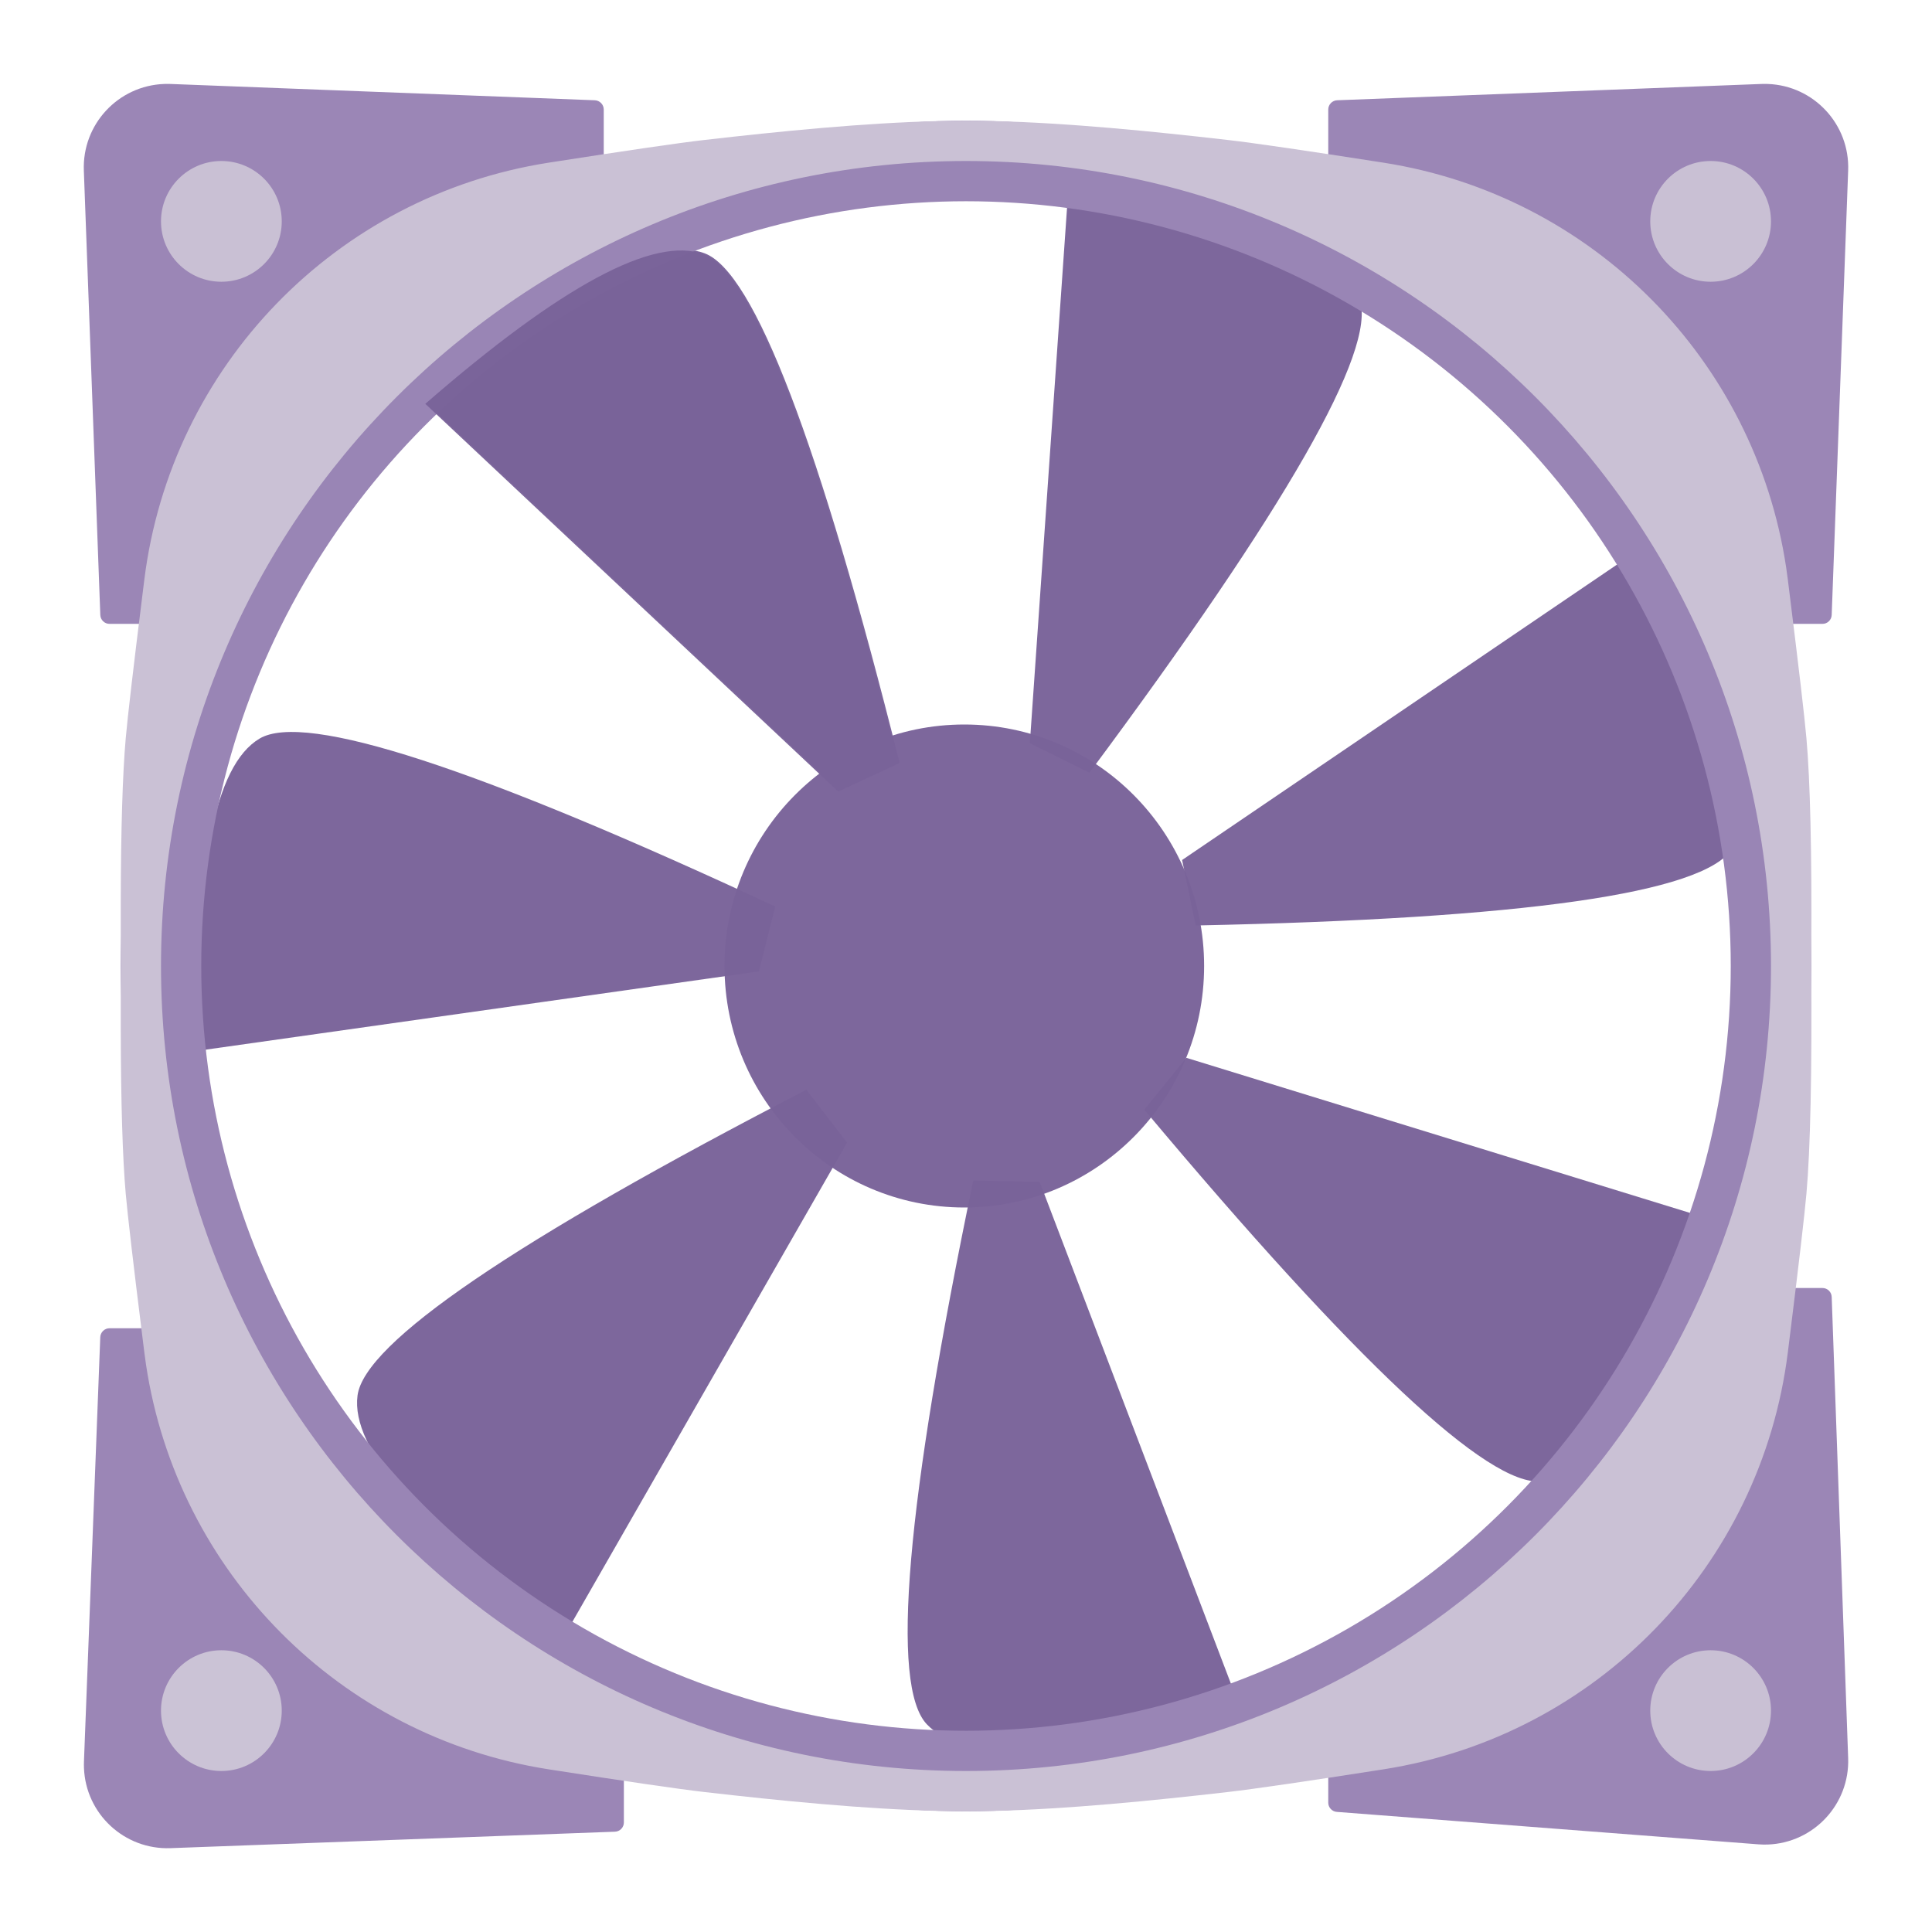 <svg viewBox="0 0 48 48" xmlns="http://www.w3.org/2000/svg">
  <g fill="none" fill-rule="evenodd">
    <path d="M35.315,32.178 L45.787,32.984 C45.907,32.993 46,33.093 46,33.213 L46,35 L46,35 C42.446,36.322 40.058,37.625 38.838,38.907 C37.617,40.19 36.338,42.554 35,46 L33.722,46 C33.598,46 33.496,45.902 33.492,45.778 L33.083,34.321 C33.042,33.176 33.937,32.214 35.082,32.173 C35.16,32.171 35.238,32.172 35.315,32.178 Z" fill="#9883B4" opacity="0.972" transform="translate(39.5, 39) rotate(-180) translate(-39.5, -39)"/>
    <g fill="#796399" opacity="0.972">
      <path d="M8.592,8.008 L18.85,17.643 L20.349,16.947 C18.351,8.976 16.737,4.758 15.508,4.294 C14.278,3.83 11.973,5.068 8.592,8.008 Z" transform="translate(2, 2)"/>
      <path d="M20.095,5.887 L30.431,15.517 L31.933,14.828 C29.899,6.885 28.264,2.679 27.028,2.213 C25.791,1.746 23.481,2.971 20.095,5.887 Z" transform="translate(2, 2) translate(26.014, 8.816) rotate(51) translate(-26.014, -8.816)"/>
      <path d="M28.951,13.699 L39.264,23.253 L40.773,22.559 C38.774,14.645 37.156,10.458 35.919,9.999 C34.682,9.539 32.359,10.773 28.951,13.699 Z" transform="translate(2, 2) translate(34.862, 16.579) rotate(103) translate(-34.862, -16.579)"/>
      <path d="M28.468,25.508 L38.713,35.1 L40.216,34.401 C38.237,26.446 36.633,22.239 35.403,21.779 C34.174,21.318 31.862,22.561 28.468,25.508 Z" transform="translate(2, 2) translate(34.342, 28.393) rotate(154) translate(-34.342, -28.393)"/>
      <path d="M18.943,32.399 L29.242,42.049 L30.74,41.358 C28.717,33.393 27.09,29.176 25.857,28.709 C24.625,28.242 22.32,29.472 18.943,32.399 Z" transform="translate(2, 2) translate(24.841, 35.331) rotate(206) translate(-24.841, -35.331)"/>
      <path d="M7.606,29.289 L17.948,38.875 L19.456,38.185 C17.432,30.265 15.801,26.073 14.563,25.61 C13.324,25.147 11.005,26.373 7.606,29.289 Z" transform="translate(2, 2) translate(13.531, 32.195) rotate(257) translate(-13.531, -32.195)"/>
      <path d="M3.014,18.459 L13.283,28.017 L14.79,27.318 C12.811,19.388 11.205,15.194 9.972,14.736 C8.739,14.278 6.42,15.519 3.014,18.459 Z" transform="translate(2, 2) translate(8.902, 21.33) rotate(309) translate(-8.902, -21.33)"/>
    </g>
    <path d="M4.236,2.086 L14.778,2.491 C14.902,2.496 15,2.598 15,2.722 L15,4.5 L15,4.5 C11.446,5.822 9.058,7.125 7.838,8.407 C6.617,9.69 5.338,12.054 4,15.5 L2.722,15.5 C2.598,15.5 2.496,15.402 2.492,15.278 L2.083,4.236 C2.04,3.091 2.934,2.128 4.079,2.086 C4.131,2.084 4.184,2.084 4.236,2.086 Z" fill="#9883B4" opacity="0.972"/>
    <path d="M35.236,2.086 L45.778,2.491 C45.902,2.496 46,2.598 46,2.722 L46,4.5 L46,4.5 C42.446,5.822 40.058,7.125 38.838,8.407 C37.617,9.69 36.338,12.054 35,15.5 L33.722,15.5 C33.598,15.5 33.496,15.402 33.492,15.278 L33.083,4.236 C33.04,3.091 33.934,2.128 35.079,2.086 C35.131,2.084 35.184,2.084 35.236,2.086 Z" fill="#9883B4" opacity="0.972" transform="translate(39.5, 8.75) scale(-1, 1) translate(-39.5, -8.75)"/>
    <circle cx="1.5" cy="1.5" r="1.5" transform="translate(4, 4)" fill="#CAC1D5" opacity="0.972"/>
    <circle cx="1.5" cy="1.5" r="1.5" transform="translate(41, 4)" fill="#CAC1D5" opacity="0.972"/>
    <circle cx="1.5" cy="1.5" r="1.5" transform="translate(41, 41)" fill="#CAC1D5" opacity="0.972"/>
    <g opacity="0.972">
      <path d="M2.236,0.086 L12.778,0.491 C12.902,0.496 13,0.598 13,0.722 L13,2.5 L13,2.5 C9.446,3.822 7.058,5.125 5.838,6.407 C4.617,7.69 3.338,10.054 2,13.5 L0.722,13.5 C0.598,13.5 0.496,13.402 0.492,13.278 L0.083,2.236 C0.04,1.091 0.934,0.128 2.079,0.086 C2.131,0.084 2.184,0.084 2.236,0.086 Z" fill="#9883B4" transform="translate(8.75, 39.5) rotate(-90) translate(-8.75, -39.5) translate(2.25, 32.75)"/>
      <circle cx="1.5" cy="1.5" r="1.5" transform="translate(8.75, 39.5) rotate(-90) translate(-8.75, -39.5) translate(2.25, 32.75) translate(2, 2)" fill="#CAC1D5"/>
    </g>
    <circle stroke="#9985B5" stroke-width="2" cx="24" cy="24" r="20"/>
    <ellipse fill="#796399" opacity="0.972" cx="23.958" cy="24" rx="5.958" ry="6"/>
    <path d="M10.567,10.033 L20.825,19.667 L22.323,18.971 C20.325,11 18.712,6.782 17.482,6.318 C16.253,5.854 13.948,7.092 10.567,10.033 Z" fill="#796399" opacity="0.972"/>
    <path d="M24.004,3 L24.68,3.008 C26.528,3.052 28.626,3.262 30.5,3.477 C31.161,3.553 32.453,3.742 34.376,4.042 C39.559,4.853 43.6,8.936 44.377,14.1 L44.418,14.399 L44.458,14.721 C44.694,16.613 44.834,17.819 44.88,18.339 C44.974,19.399 45.015,21.148 45.002,23.587 L45,24 C45.019,26.656 44.979,28.543 44.88,29.661 C44.834,30.181 44.694,31.387 44.458,33.279 L44.418,33.601 C43.755,38.906 39.659,43.131 34.376,43.958 C32.453,44.258 31.161,44.447 30.5,44.523 C28.626,44.738 26.528,44.948 24.68,44.992 L24.004,45 L24,45 L23.324,44.992 C21.476,44.948 19.378,44.738 17.504,44.523 C16.844,44.447 15.551,44.258 13.628,43.958 C8.445,43.147 4.404,39.064 3.627,33.9 L3.586,33.601 L3.546,33.279 C3.31,31.387 3.17,30.181 3.124,29.661 C3.046,28.778 3.004,27.416 3,25.575 L3,24.813 L3.002,24.413 L3.002,24.413 L3.004,24 C3.002,23.72 3.001,23.449 3,23.187 L3,22.425 C3.004,20.584 3.046,19.222 3.124,18.339 C3.17,17.819 3.31,16.613 3.546,14.721 L3.586,14.399 C4.249,9.094 8.345,4.869 13.628,4.042 C15.551,3.742 16.844,3.553 17.504,3.477 C19.378,3.262 21.476,3.052 23.324,3.008 L24,3 L24.004,3 Z M24,4 C12.954,4 4,12.954 4,24 C4,35.046 12.954,44 24,44 C35.045,44 44,35.046 44,24 C44,12.954 35.045,4 24,4 Z" fill="#CAC1D5"/>
  </g>
</svg>